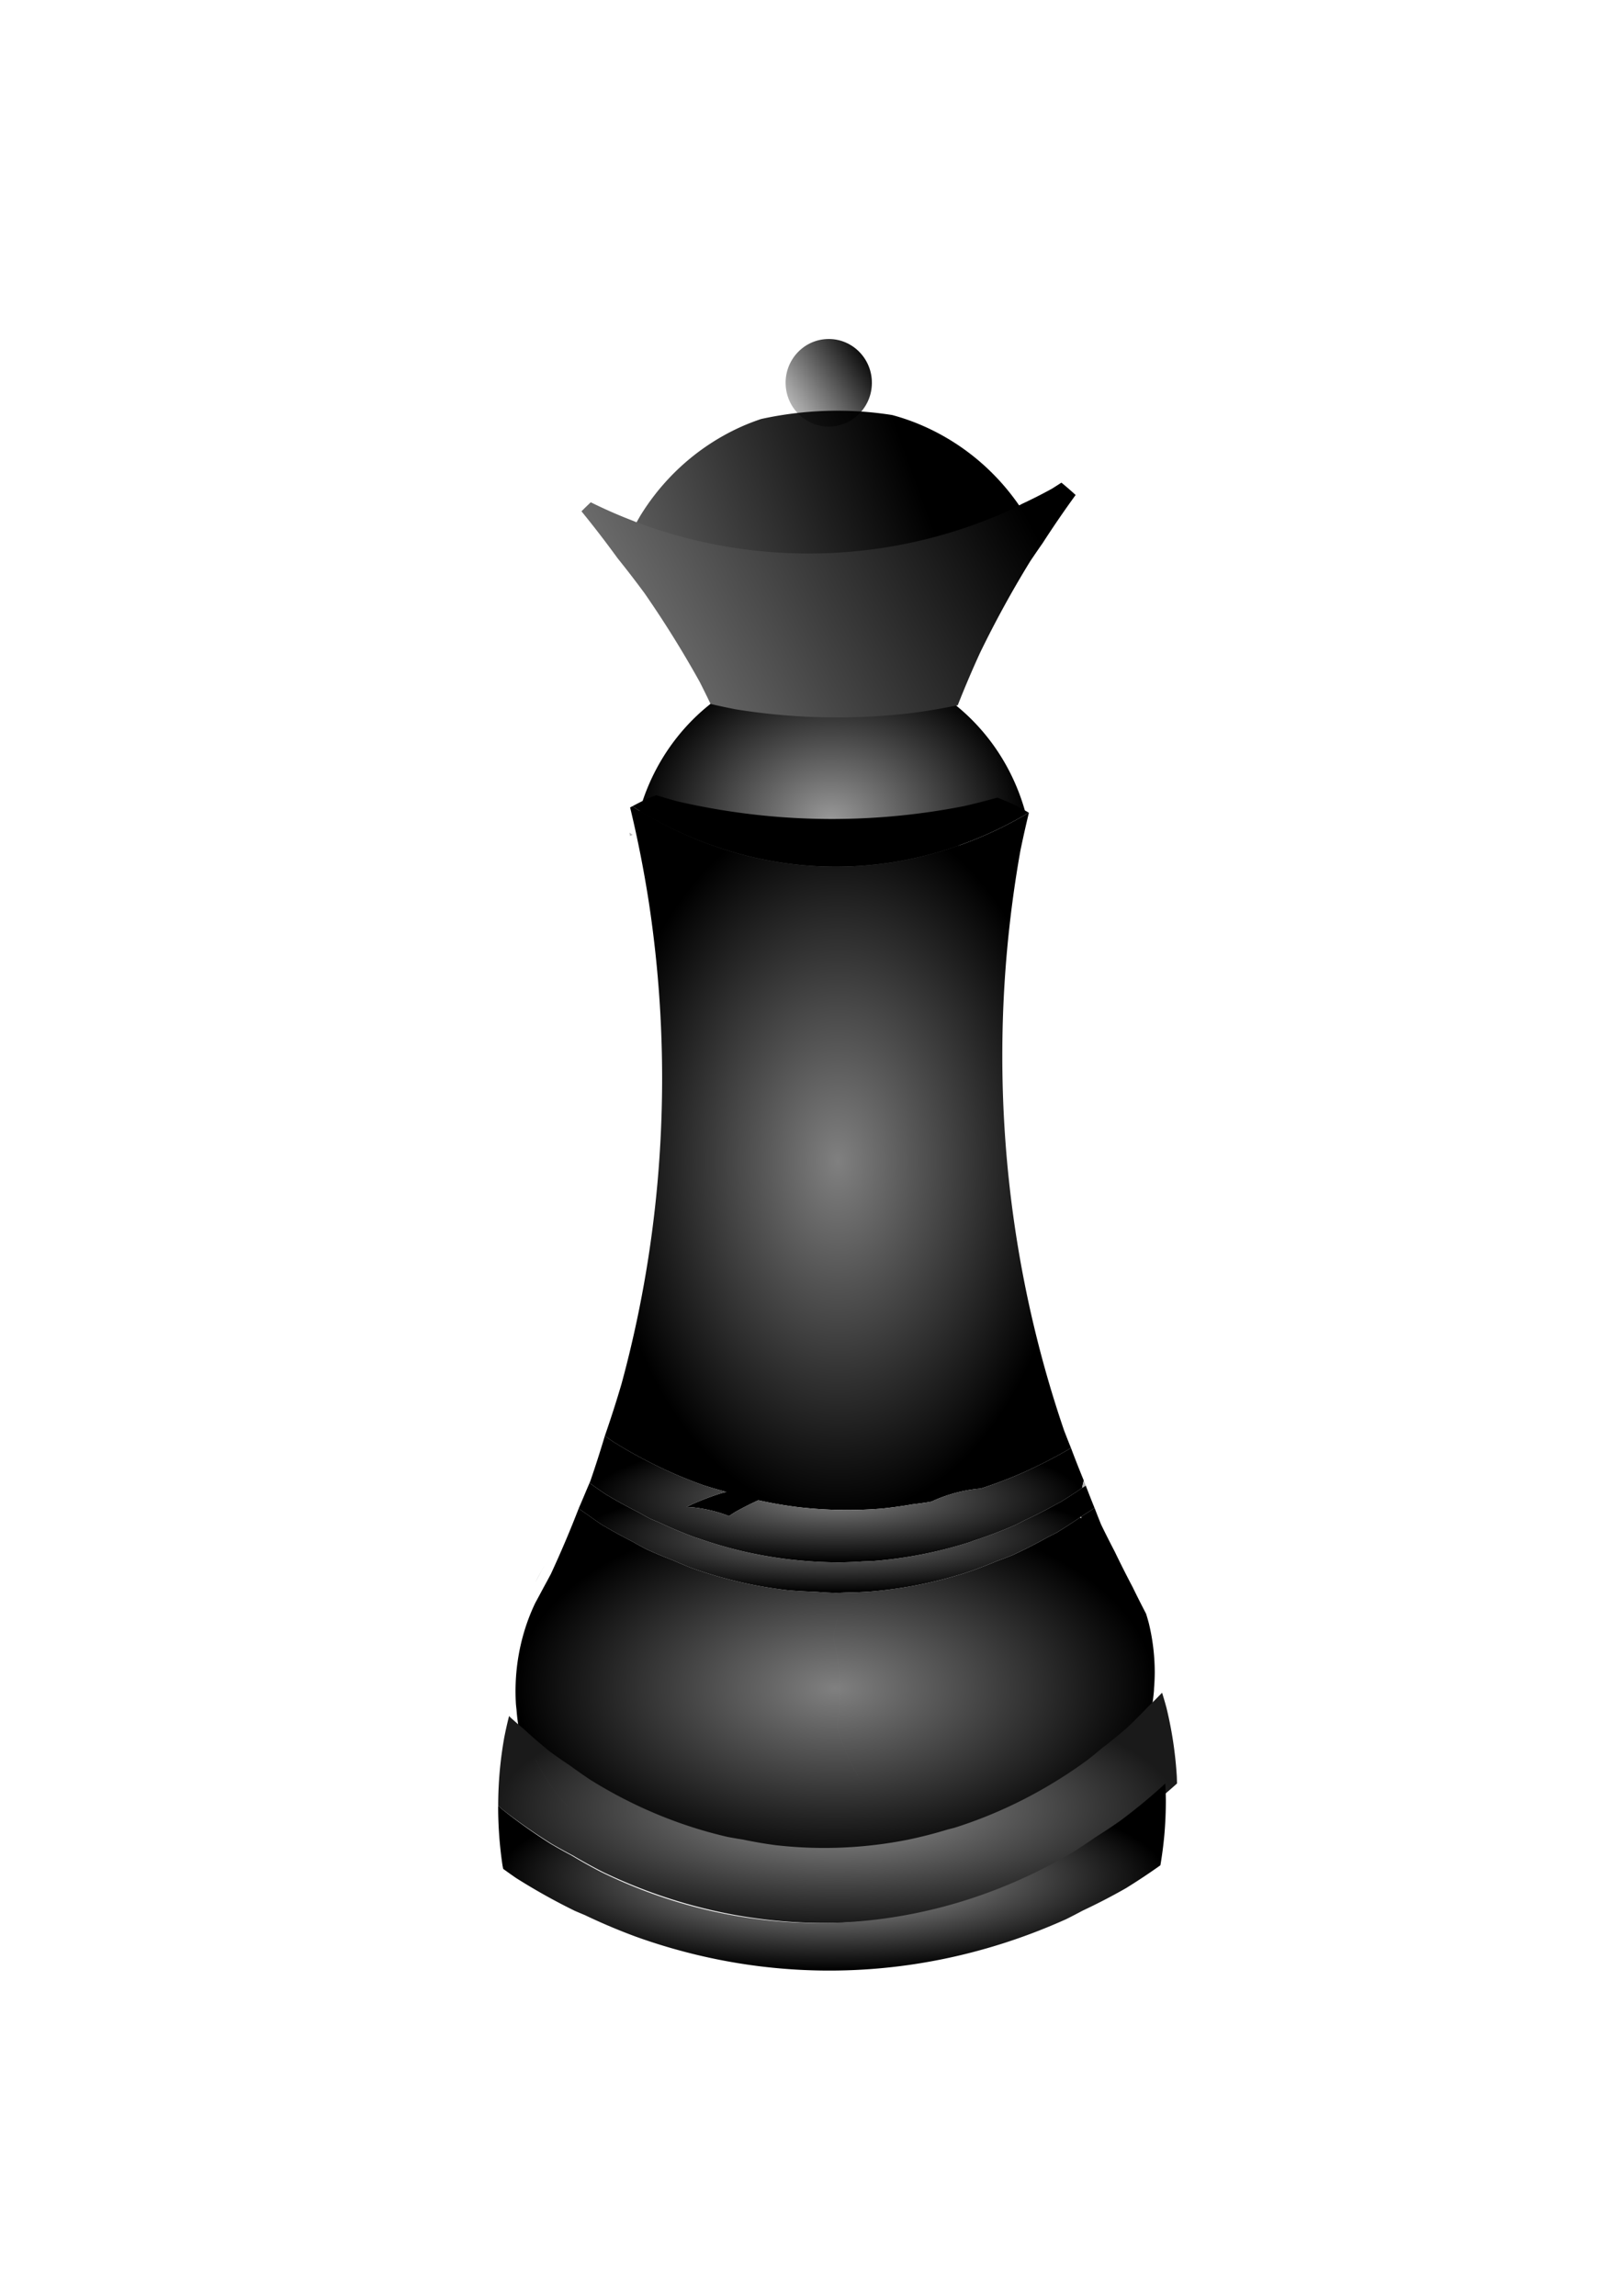 <?xml version="1.0" encoding="UTF-8" standalone="no"?>
<!-- Created with Inkscape (http://www.inkscape.org/) -->

<svg
   xmlns:dc="http://purl.org/dc/elements/1.1/"
   xmlns:cc="http://creativecommons.org/ns#"
   xmlns:rdf="http://www.w3.org/1999/02/22-rdf-syntax-ns#"
   xmlns:svg="http://www.w3.org/2000/svg"
   xmlns="http://www.w3.org/2000/svg"
   xmlns:xlink="http://www.w3.org/1999/xlink"
   xmlns:sodipodi="http://sodipodi.sourceforge.net/DTD/sodipodi-0.dtd"
   xmlns:inkscape="http://www.inkscape.org/namespaces/inkscape"
   width="210mm"
   height="297mm"
   viewBox="0 0 210 297"
   version="1.1"
   id="svg17556"
   inkscape:version="0.92.3 (2405546, 2018-03-11)"
   sodipodi:docname="bQ.svg">
  <defs
     id="defs17550">
    <linearGradient
       inkscape:collect="always"
       id="linearGradient19229">
      <stop
         style="stop-color:#999999;stop-opacity:1"
         offset="0"
         id="stop19225" />
      <stop
         style="stop-color:#000000;stop-opacity:1"
         offset="1"
         id="stop19227" />
    </linearGradient>
    <linearGradient
       id="linearGradient19221"
       inkscape:collect="always">
      <stop
         id="stop19217"
         offset="0"
         style="stop-color:#808080;stop-opacity:1" />
      <stop
         id="stop19219"
         offset="1"
         style="stop-color:#000000;stop-opacity:1" />
    </linearGradient>
    <linearGradient
       inkscape:collect="always"
       id="linearGradient19213">
      <stop
         style="stop-color:#808080;stop-opacity:1"
         offset="0"
         id="stop19209" />
      <stop
         style="stop-color:#000000;stop-opacity:1"
         offset="1"
         id="stop19211" />
    </linearGradient>
    <linearGradient
       inkscape:collect="always"
       id="linearGradient19205">
      <stop
         style="stop-color:#808080;stop-opacity:1"
         offset="0"
         id="stop19201" />
      <stop
         style="stop-color:#000000;stop-opacity:1"
         offset="1"
         id="stop19203" />
    </linearGradient>
    <linearGradient
       gradientTransform="matrix(0.446,-0.019,0.019,0.453,-95.94,-88.791)"
       inkscape:collect="always"
       xlink:href="#linearGradient6689"
       id="linearGradient5753"
       x1="496.052"
       y1="361.002"
       x2="349.513"
       y2="431.575"
       gradientUnits="userSpaceOnUse" />
    <linearGradient
       id="linearGradient6689"
       inkscape:collect="always">
      <stop
         id="stop6685"
         offset="0"
         style="stop-color:#000000;stop-opacity:1;" />
      <stop
         id="stop6687"
         offset="1"
         style="stop-color:#999999;stop-opacity:1" />
    </linearGradient>
    <linearGradient
       inkscape:collect="always"
       id="linearGradient15725">
      <stop
         style="stop-color:#b3b3b3;stop-opacity:1"
         offset="0"
         id="stop15721" />
      <stop
         style="stop-color:#000000;stop-opacity:1"
         offset="1"
         id="stop15723" />
    </linearGradient>
    <linearGradient
       inkscape:collect="always"
       id="linearGradient5299">
      <stop
         style="stop-color:#000000;stop-opacity:1;"
         offset="0"
         id="stop5295" />
      <stop
         style="stop-color:#000000;stop-opacity:0;"
         offset="1"
         id="stop5297" />
    </linearGradient>
    <linearGradient
       inkscape:collect="always"
       xlink:href="#linearGradient5299"
       id="linearGradient5767"
       x1="120.271"
       y1="82.383"
       x2="111.53"
       y2="87.74"
       gradientUnits="userSpaceOnUse"
       gradientTransform="matrix(1.688,0,0,1.713,-92.153,-90.111)" />
    <linearGradient
       inkscape:collect="always"
       xlink:href="#linearGradient6683"
       id="linearGradient5751"
       x1="121.582"
       y1="87.868"
       x2="92.475"
       y2="97.35"
       gradientUnits="userSpaceOnUse"
       gradientTransform="matrix(1.687,-0.073,0.071,1.712,-95.903,-87.886)" />
    <linearGradient
       id="linearGradient6683"
       inkscape:collect="always">
      <stop
         id="stop6679"
         offset="0"
         style="stop-color:#000000;stop-opacity:1;" />
      <stop
         id="stop6681"
         offset="1"
         style="stop-color:#808080;stop-opacity:1" />
    </linearGradient>
    <linearGradient
       inkscape:collect="always"
       id="linearGradient5219">
      <stop
         style="stop-color:#808080;stop-opacity:1"
         offset="0"
         id="stop5215" />
      <stop
         style="stop-color:#000000;stop-opacity:1"
         offset="1"
         id="stop5217" />
    </linearGradient>
    <radialGradient
       inkscape:collect="always"
       xlink:href="#linearGradient15725"
       id="radialGradient17072"
       cx="-178.405"
       cy="266.087"
       fx="-178.405"
       fy="266.087"
       r="43.196"
       gradientTransform="matrix(1,0,0,0.28,286.056,168.291)"
       gradientUnits="userSpaceOnUse" />
    <radialGradient
       inkscape:collect="always"
       xlink:href="#linearGradient17070"
       id="radialGradient17064"
       cx="-177.679"
       cy="257.138"
       fx="-177.679"
       fy="257.138"
       r="43.917"
       gradientTransform="matrix(1,0,0,0.339,286.056,146.668)"
       gradientUnits="userSpaceOnUse" />
    <linearGradient
       id="linearGradient17070"
       inkscape:collect="always">
      <stop
         id="stop17066"
         offset="0"
         style="stop-color:#999999;stop-opacity:1" />
      <stop
         id="stop17068"
         offset="1"
         style="stop-color:#1a1a1a;stop-opacity:1" />
    </linearGradient>
    <radialGradient
       inkscape:collect="always"
       xlink:href="#linearGradient19205"
       id="radialGradient19199"
       cx="108.056"
       cy="218.389"
       fx="108.056"
       fy="218.389"
       r="41.354"
       gradientTransform="matrix(1,0,0,0.564,0,95.25)"
       gradientUnits="userSpaceOnUse" />
    <radialGradient
       inkscape:collect="always"
       xlink:href="#linearGradient19213"
       id="radialGradient19207"
       cx="108.414"
       cy="150.213"
       fx="108.414"
       fy="150.213"
       r="30.153"
       gradientTransform="matrix(1,0,0,1.523,0,-78.555)"
       gradientUnits="userSpaceOnUse" />
    <radialGradient
       inkscape:collect="always"
       xlink:href="#linearGradient19221"
       id="radialGradient19215"
       cx="108.255"
       cy="193.933"
       fx="108.255"
       fy="193.933"
       r="31.975"
       gradientTransform="matrix(1,0,0,0.256,0,144.307)"
       gradientUnits="userSpaceOnUse" />
    <radialGradient
       inkscape:collect="always"
       xlink:href="#linearGradient19229"
       id="radialGradient19223"
       cx="107.482"
       cy="106.117"
       fx="107.482"
       fy="106.117"
       r="25.236"
       gradientTransform="matrix(1,0,0,0.815,0,19.62)"
       gradientUnits="userSpaceOnUse" />
    <radialGradient
       inkscape:collect="always"
       xlink:href="#linearGradient5219"
       id="radialGradient19231"
       cx="108.249"
       cy="198.954"
       fx="108.249"
       fy="198.954"
       r="33.375"
       gradientTransform="matrix(1,0,0,0.213,0,156.54)"
       gradientUnits="userSpaceOnUse" />
  </defs>
  <sodipodi:namedview
     id="base"
     pagecolor="#ffffff"
     bordercolor="#666666"
     borderopacity="1.0"
     inkscape:pageopacity="0.0"
     inkscape:pageshadow="2"
     inkscape:zoom="1.4"
     inkscape:cx="696.04442"
     inkscape:cy="734.49948"
     inkscape:document-units="mm"
     inkscape:current-layer="layer1"
     showgrid="false"
     inkscape:window-width="1920"
     inkscape:window-height="1017"
     inkscape:window-x="0"
     inkscape:window-y="0"
     inkscape:window-maximized="1" />
  <g
     inkscape:label="Layer 1"
     inkscape:groupmode="layer"
     id="layer1">
    <path
       style="display:inline;opacity:1;fill:url(#radialGradient19223);fill-opacity:1;stroke:#fa0000;stroke-width:0;stroke-linecap:round;stroke-linejoin:miter;stroke-miterlimit:4;stroke-dasharray:none;stroke-opacity:1;paint-order:markers fill stroke"
       d="m 107.687,85.547 a 25.967,26.861 0 0 0 -1.837,0.068 25.967,26.861 0 0 0 -2.576,0.323 25.967,26.861 0 0 0 -0.449,0.104 25.967,26.861 0 0 0 -2.084,0.484 25.967,26.861 0 0 0 -2.463,0.847 25.967,26.861 0 0 0 -0.841,0.389 25.967,26.861 0 0 0 -1.529,0.708 25.967,26.861 0 0 0 -2.251,1.336 25.967,26.861 0 0 0 -2.111,1.562 25.967,26.861 0 0 0 -1.95,1.772 25.967,26.861 0 0 0 -1.77,1.965 25.967,26.861 0 0 0 -1.571,2.137 25.967,26.861 0 0 0 -1.357,2.289 25.967,26.861 0 0 0 -1.129,2.418 25.967,26.861 0 0 0 -0.89,2.522 25.967,26.861 0 0 0 -0.407,1.65 25.967,26.861 0 0 0 -0.227,0.918 25.967,26.861 0 0 1 0.511,0.255 25.967,26.861 0 0 1 0.705,0.352 25.967,26.861 0 0 1 2.212,1.403 25.967,26.861 0 0 1 2.066,1.625 25.967,26.861 0 0 1 1.899,1.83 25.967,26.861 0 0 1 0.547,0.644 25.967,26.861 0 0 1 0.425,0.501 25.967,26.861 0 0 1 0.741,0.872 25.967,26.861 0 0 1 1.51,2.184 25.967,26.861 0 0 1 1.291,2.329 25.967,26.861 0 0 1 1.061,2.451 25.967,26.861 0 0 1 0.728,2.266 25.967,26.861 0 0 0 1.633,0.816 25.967,26.861 0 0 0 2.438,0.92 25.967,26.861 0 0 0 2.515,0.664 25.967,26.861 0 0 0 2.567,0.401 25.967,26.861 0 0 0 2.592,0.135 25.967,26.861 0 0 0 1.837,-0.068 25.967,26.861 0 0 0 2.577,-0.323 25.967,26.861 0 0 0 1.563,-0.363 25.967,26.861 0 0 1 0.639,-2.589 25.967,26.861 0 0 1 0.89,-2.522 25.967,26.861 0 0 1 1.129,-2.418 25.967,26.861 0 0 1 1.357,-2.289 25.967,26.861 0 0 1 1.571,-2.137 25.967,26.861 0 0 1 1.77,-1.965 25.967,26.861 0 0 1 1.258,-1.143 25.967,26.861 0 0 1 0.692,-0.629 25.967,26.861 0 0 1 2.111,-1.562 25.967,26.861 0 0 1 1.156,-0.686 25.967,26.861 0 0 1 1.095,-0.65 25.967,26.861 0 0 1 2.369,-1.097 25.967,26.861 0 0 1 2.463,-0.847 25.967,26.861 0 0 1 0.555,-0.129 25.967,26.861 0 0 0 -0.011,-0.049 25.967,26.861 0 0 0 -0.818,-2.547 25.967,26.861 0 0 0 -1.061,-2.451 25.967,26.861 0 0 0 -1.291,-2.329 25.967,26.861 0 0 0 -1.51,-2.184 25.967,26.861 0 0 0 -1.714,-2.017 25.967,26.861 0 0 0 -1.899,-1.831 25.967,26.861 0 0 0 -2.066,-1.625 25.967,26.861 0 0 0 -2.212,-1.403 25.967,26.861 0 0 0 -2.147,-1.073 25.967,26.861 0 0 0 -0.19,-0.094 25.967,26.861 0 0 0 -2.35,-0.888 25.967,26.861 0 0 0 -0.088,-0.033 25.967,26.861 0 0 0 -2.515,-0.664 25.967,26.861 0 0 0 -2.567,-0.401 25.967,26.861 0 0 0 -2.592,-0.135 z"
       id="path3213"
       inkscape:connector-curvature="0" />
    <path
       inkscape:connector-curvature="0"
       style="opacity:1;vector-effect:none;fill:url(#radialGradient19199);fill-opacity:1;stroke:#000000;stroke-width:0;stroke-linecap:round;stroke-linejoin:miter;stroke-miterlimit:4;stroke-dasharray:none;stroke-dashoffset:0;stroke-opacity:1;paint-order:markers fill stroke"
       d="m 141.624,195.071 a 62.982,71.647 0 0 1 -1.746,1.139 9.692,11.025 0 0 0 0.022,0.201 20.994,23.882 0 0 0 -0.16,-0.111 62.982,71.647 0 0 1 -3.024,1.973 62.982,71.647 0 0 1 -1.161,0.591 62.982,71.647 0 0 1 -4.585,2.334 62.982,71.647 0 0 1 -1.925,0.728 62.982,71.647 0 0 1 -4.049,1.53 62.982,71.647 0 0 1 -6.143,1.569 62.982,71.647 0 0 1 -6.25,0.863 62.982,71.647 0 0 1 -3.068,0.124 20.994,23.882 0 0 0 -0.454,1.069 20.994,23.882 0 0 0 -0.719,2.242 20.994,23.882 0 0 1 0.719,-2.242 20.994,23.882 0 0 1 0.454,-1.069 62.982,71.647 0 0 1 -1.387,0.056 62.982,71.647 0 0 1 -2.767,-0.158 62.982,71.647 0 0 1 -3.52,-0.2 62.982,71.647 0 0 1 -6.225,-1.07 62.982,71.647 0 0 1 -6.1,-1.772 62.982,71.647 0 0 1 -2.45,-1.017 62.982,71.647 0 0 1 -3.464,-1.439 62.982,71.647 0 0 1 -1.929,-1.06 62.982,71.647 0 0 1 -3.447,-1.894 62.982,71.647 0 0 1 -0.293,-0.161 62.982,71.647 0 0 1 -1.821,-1.27 62.982,71.647 0 0 1 -1.257,-0.877 117.534,133.704 0 0 1 -3.59,8.454 117.534,133.704 0 0 1 -0.889,1.65 117.534,133.704 0 0 1 -0.312,0.58 117.534,133.704 0 0 1 -0.827,1.535 20.994,23.882 0 0 0 -0.896,2.109 20.994,23.882 0 0 0 -0.719,2.242 20.994,23.882 0 0 0 -0.519,2.313 20.994,23.882 0 0 0 -0.314,2.36 20.994,23.882 0 0 0 -0.105,2.384 20.994,23.882 0 0 0 0.052,1.689 20.994,23.882 0 0 0 0.076,0.716 20.994,23.882 0 0 0 0.177,1.654 20.994,23.882 0 0 0 0.46,2.329 20.994,23.882 0 0 0 0.349,1.194 62.982,71.647 0 0 0 3.274,2.831 62.982,71.647 0 0 0 2.69,1.877 62.982,71.647 0 0 0 2.677,1.867 62.982,71.647 0 0 0 5.669,3.115 62.982,71.647 0 0 0 5.914,2.456 62.982,71.647 0 0 0 6.1,1.772 62.982,71.647 0 0 0 1.984,0.341 62.982,71.647 0 0 0 4.241,0.729 62.982,71.647 0 0 0 6.288,0.358 62.982,71.647 0 0 0 4.455,-0.179 62.982,71.647 0 0 0 6.25,-0.863 62.982,71.647 0 0 0 5.27,-1.346 62.982,71.647 0 0 0 0.873,-0.223 62.982,71.647 0 0 0 5.974,-2.258 62.982,71.647 0 0 0 5.746,-2.925 62.982,71.647 0 0 0 5.461,-3.564 62.982,71.647 0 0 0 1.978,-1.61 v 0 a 62.982,71.647 0 0 0 3.142,-2.556 62.982,71.647 0 0 0 2.636,-2.634 20.994,23.882 0 0 0 0.035,-0.108 20.994,23.882 0 0 0 0.519,-2.313 20.994,23.882 0 0 0 0.313,-2.361 20.994,23.882 0 0 0 0.016,-0.371 20.994,23.882 0 0 0 0.089,-2.014 20.994,23.882 0 0 0 -0.053,-1.689 20.994,23.882 0 0 0 -0.253,-2.37 20.994,23.882 0 0 0 -0.459,-2.33 20.994,23.882 0 0 0 -0.362,-1.239 117.534,133.704 0 0 1 -1.73,-3.43 117.534,133.704 0 0 1 -2.32,-4.6 117.534,133.704 0 0 1 -1.759,-3.487 117.534,133.704 0 0 1 -0.852,-2.166 z m -33.263,14.254 a 20.994,23.882 0 0 0 -0.519,2.313 20.994,23.882 0 0 0 -0.043,0.322 20.994,23.882 0 0 1 0.126,0.431 20.994,23.882 0 0 1 0.46,2.329 20.994,23.882 0 0 1 0.253,2.37 20.994,23.882 0 0 1 0.052,1.689 20.994,23.882 0 0 1 -0.105,2.384 20.994,23.882 0 0 1 -0.271,2.038 20.994,23.882 0 0 0 0.536,1.836 20.994,23.882 0 0 0 0.857,2.179 20.994,23.882 0 0 0 1.044,2.07 20.994,23.882 0 0 0 1.22,1.942 20.994,23.882 0 0 0 1.385,1.794 20.994,23.882 0 0 1 -1.385,-1.794 20.994,23.882 0 0 1 -1.221,-1.942 20.994,23.882 0 0 1 -1.044,-2.07 20.994,23.882 0 0 1 -0.857,-2.179 20.994,23.882 0 0 1 -0.536,-1.836 20.994,23.882 0 0 0 0.271,-2.038 20.994,23.882 0 0 0 0.105,-2.384 20.994,23.882 0 0 0 -0.052,-1.689 20.994,23.882 0 0 0 -0.253,-2.37 20.994,23.882 0 0 0 -0.46,-2.329 20.994,23.882 0 0 0 -0.126,-0.431 20.994,23.882 0 0 1 0.043,-0.322 20.994,23.882 0 0 1 0.519,-2.313 z"
       id="path20311-8" />
    <path
       inkscape:connector-curvature="0"
       style="opacity:1;vector-effect:none;fill:url(#radialGradient19231);fill-opacity:1;stroke:#000000;stroke-width:0;stroke-linecap:round;stroke-linejoin:miter;stroke-miterlimit:4;stroke-dasharray:none;stroke-dashoffset:0;stroke-opacity:1;paint-order:markers fill stroke"
       d="m 76.28,191.839 a 117.534,133.704 0 0 1 -0.443,1.041 117.534,133.704 0 0 1 -0.964,2.271 62.982,71.647 0 0 0 1.257,0.877 62.982,71.647 0 0 0 1.821,1.27 62.982,71.647 0 0 0 0.293,0.161 62.982,71.647 0 0 0 3.447,1.894 62.982,71.647 0 0 0 1.929,1.06 62.982,71.647 0 0 0 3.464,1.439 62.982,71.647 0 0 0 2.45,1.017 62.982,71.647 0 0 0 6.1,1.772 62.982,71.647 0 0 0 6.225,1.07 62.982,71.647 0 0 0 3.52,0.2 62.982,71.647 0 0 0 2.767,0.158 62.982,71.647 0 0 0 1.387,-0.056 62.982,71.647 0 0 0 3.068,-0.124 62.982,71.647 0 0 0 6.25,-0.863 62.982,71.647 0 0 0 6.143,-1.569 62.982,71.647 0 0 0 4.049,-1.53 62.982,71.647 0 0 0 1.925,-0.728 62.982,71.647 0 0 0 4.585,-2.334 62.982,71.647 0 0 0 1.161,-0.591 62.982,71.647 0 0 0 3.024,-1.973 62.982,71.647 0 0 0 0.138,-0.09 62.982,71.647 0 0 0 1.746,-1.139 117.534,133.704 0 0 1 -1.138,-2.893 62.982,71.647 0 0 1 -0.473,0.308 62.982,71.647 0 0 1 -2.811,1.834 62.982,71.647 0 0 1 -0.378,0.192 62.982,71.647 0 0 1 -4.294,2.186 62.982,71.647 0 0 1 -1.075,0.547 62.982,71.647 0 0 1 -5.456,2.063 62.982,71.647 0 0 1 -0.519,0.196 62.982,71.647 0 0 1 -6.143,1.568 62.982,71.647 0 0 1 -6.25,0.863 62.982,71.647 0 0 1 -1.394,0.056 62.982,71.647 0 0 1 -3.062,0.123 62.982,71.647 0 0 1 -6.236,-0.355 62.982,71.647 0 0 1 -0.052,-0.003 62.982,71.647 0 0 1 -6.225,-1.07 62.982,71.647 0 0 1 -5.84,-1.696 62.982,71.647 0 0 1 -0.26,-0.075 62.982,71.647 0 0 1 -4.812,-1.998 62.982,71.647 0 0 1 -1.102,-0.458 62.982,71.647 0 0 1 -1.504,-0.827 62.982,71.647 0 0 1 -4.164,-2.289 62.982,71.647 0 0 1 -2.158,-1.505 z"
       id="path20369-3" />
    <path
       inkscape:connector-curvature="0"
       style="opacity:1;vector-effect:none;fill:url(#radialGradient19207);fill-opacity:1;stroke:#000000;stroke-width:0;stroke-linecap:round;stroke-linejoin:miter;stroke-miterlimit:4;stroke-dasharray:none;stroke-dashoffset:0;stroke-opacity:1;paint-order:markers fill stroke"
       d="m 81.844,104.292 a 62.982,71.647 0 0 0 -0.314,0.16 117.534,133.704 0 0 1 2.432,12.327 117.534,133.704 0 0 1 1.416,13.267 117.534,133.704 0 0 1 0.294,9.458 117.534,133.704 0 0 1 -0.587,13.349 117.534,133.704 0 0 1 -1.756,13.215 117.534,133.704 0 0 1 -2.907,12.949 117.534,133.704 0 0 1 -2.161,6.735 62.982,71.647 0 0 0 1.17,0.816 62.982,71.647 0 0 0 5.669,3.115 62.982,71.647 0 0 0 5.914,2.456 62.982,71.647 0 0 0 2.97,0.863 39.389,44.809 0 0 0 -0.677,0.173 39.389,44.809 0 0 0 -3.736,1.412 39.389,44.809 0 0 0 -0.736,0.375 20.994,23.882 0 0 1 0.957,0.055 20.994,23.882 0 0 1 2.075,0.357 20.994,23.882 0 0 1 2.034,0.591 20.994,23.882 0 0 1 0.412,0.171 39.389,44.809 0 0 1 0.792,-0.517 39.389,44.809 0 0 1 3.015,-1.535 62.982,71.647 0 0 0 5.22,0.898 62.982,71.647 0 0 0 6.288,0.358 62.982,71.647 0 0 0 4.455,-0.18 62.982,71.647 0 0 0 3.973,-0.549 62.982,71.647 0 0 0 2.276,-0.314 62.982,71.647 0 0 0 0.279,-0.071 20.994,23.882 0 0 1 0.199,-0.101 20.994,23.882 0 0 1 1.992,-0.753 20.994,23.882 0 0 1 2.047,-0.522 20.994,23.882 0 0 1 0.011,-0.002 20.994,23.882 0 0 1 2.048,-0.283 62.982,71.647 0 0 0 5.542,-2.094 62.982,71.647 0 0 0 5.746,-2.926 62.982,71.647 0 0 0 0.371,-0.242 117.534,133.704 0 0 1 -0.89,-2.263 117.534,133.704 0 0 1 -3.705,-12.683 117.534,133.704 0 0 1 -2.573,-13.041 117.534,133.704 0 0 1 -1.416,-13.267 117.534,133.704 0 0 1 -0.294,-9.458 117.534,133.704 0 0 1 0.587,-13.348 117.534,133.704 0 0 1 1.756,-13.215 117.534,133.704 0 0 1 1.097,-4.888 62.982,71.647 0 0 0 -0.041,-0.022 53.87,61.282 0 0 1 -0.515,0.336 53.87,61.282 0 0 1 -4.915,2.502 53.87,61.282 0 0 1 -5.11,1.932 53.87,61.282 0 0 1 -5.254,1.341 53.87,61.282 0 0 1 -5.345,0.738 53.87,61.282 0 0 1 -3.811,0.153 53.87,61.282 0 0 1 -5.378,-0.306 53.87,61.282 0 0 1 -5.324,-0.915 53.87,61.282 0 0 1 -5.217,-1.516 53.87,61.282 0 0 1 -5.059,-2.1 53.87,61.282 0 0 1 -4.848,-2.664 53.87,61.282 0 0 1 -0.467,-0.326 z"
       id="path20181-1" />
    <path
       inkscape:connector-curvature="0"
       style="opacity:1;vector-effect:none;fill:url(#radialGradient19215);fill-opacity:1;stroke:#000000;stroke-width:0;stroke-linecap:round;stroke-linejoin:miter;stroke-miterlimit:4;stroke-dasharray:none;stroke-dashoffset:0;stroke-opacity:1;paint-order:markers fill stroke"
       d="m 78.261,185.751 a 117.534,133.704 0 0 1 -1.867,5.82 117.534,133.704 0 0 1 -0.114,0.268 62.982,71.647 0 0 0 2.158,1.505 62.982,71.647 0 0 0 4.164,2.289 62.982,71.647 0 0 0 1.504,0.827 62.982,71.647 0 0 0 1.102,0.458 62.982,71.647 0 0 0 4.812,1.998 62.982,71.647 0 0 0 0.26,0.075 62.982,71.647 0 0 0 5.84,1.696 62.982,71.647 0 0 0 6.225,1.07 62.982,71.647 0 0 0 0.052,0.003 62.982,71.647 0 0 0 6.236,0.355 62.982,71.647 0 0 0 3.062,-0.123 62.982,71.647 0 0 0 1.394,-0.056 62.982,71.647 0 0 0 6.25,-0.863 62.982,71.647 0 0 0 6.143,-1.568 62.982,71.647 0 0 0 0.519,-0.196 62.982,71.647 0 0 0 5.456,-2.063 62.982,71.647 0 0 0 1.075,-0.547 62.982,71.647 0 0 0 4.294,-2.186 62.982,71.647 0 0 0 0.378,-0.192 62.982,71.647 0 0 0 2.811,-1.834 9.692,11.025 0 0 1 0.208,-0.927 9.692,11.025 0 0 1 0.009,-0.03 117.534,133.704 0 0 1 -1.663,-4.229 62.982,71.647 0 0 1 -0.371,0.242 62.982,71.647 0 0 1 -5.746,2.926 62.982,71.647 0 0 1 -5.542,2.094 20.994,23.882 0 0 0 -2.048,0.283 20.994,23.882 0 0 0 -0.011,0.002 20.994,23.882 0 0 0 -2.047,0.522 20.994,23.882 0 0 0 -1.992,0.753 20.994,23.882 0 0 0 -0.199,0.101 62.982,71.647 0 0 1 -0.279,0.071 62.982,71.647 0 0 1 -2.276,0.314 62.982,71.647 0 0 1 -3.973,0.549 62.982,71.647 0 0 1 -4.455,0.18 62.982,71.647 0 0 1 -6.288,-0.358 62.982,71.647 0 0 1 -5.22,-0.898 39.389,44.809 0 0 0 -3.015,1.535 39.389,44.809 0 0 0 -0.792,0.517 20.994,23.882 0 0 0 -0.412,-0.171 20.994,23.882 0 0 0 -2.034,-0.591 20.994,23.882 0 0 0 -2.075,-0.357 20.994,23.882 0 0 0 -0.957,-0.055 39.389,44.809 0 0 1 0.736,-0.375 39.389,44.809 0 0 1 3.736,-1.412 39.389,44.809 0 0 1 0.677,-0.173 62.982,71.647 0 0 1 -2.97,-0.863 62.982,71.647 0 0 1 -5.914,-2.456 62.982,71.647 0 0 1 -5.669,-3.115 62.982,71.647 0 0 1 -1.17,-0.816 z"
       id="path20243-8" />
    <path
       style="opacity:1;vector-effect:none;fill:#b3b3b3;fill-opacity:1;stroke:#000000;stroke-width:0;stroke-linecap:round;stroke-linejoin:miter;stroke-miterlimit:4;stroke-dasharray:none;stroke-dashoffset:0;stroke-opacity:1;paint-order:markers fill stroke"
       d="m 81.529,108.156 a 62.982,71.647 0 0 1 0.314,-0.16 53.87,61.282 0 0 1 -0.401,-0.28 117.534,133.704 0 0 1 0.086,0.44 z"
       id="path20397-9"
       inkscape:connector-curvature="0" />
    <path
       style="opacity:1;vector-effect:none;fill:#b3b3b3;fill-opacity:1;stroke:#000000;stroke-width:0;stroke-linecap:round;stroke-linejoin:miter;stroke-miterlimit:4;stroke-dasharray:none;stroke-dashoffset:0;stroke-opacity:1;paint-order:markers fill stroke"
       d="m 70.082,203.189 a 117.534,133.704 0 0 0 0.312,-0.58 20.994,23.882 0 0 0 -0.025,0.038 20.994,23.882 0 0 0 -0.294,0.545 9.692,11.025 0 0 0 0.006,-0.003 z"
       id="path20381-6"
       inkscape:connector-curvature="0" />
    <path
       style="opacity:1;vector-effect:none;fill:#b3b3b3;fill-opacity:1;stroke:#000000;stroke-width:0;stroke-linecap:round;stroke-linejoin:miter;stroke-miterlimit:4;stroke-dasharray:none;stroke-dashoffset:0;stroke-opacity:1;paint-order:markers fill stroke"
       d="m 70.082,203.189 a 9.692,11.025 0 0 1 -0.006,0.003 20.994,23.882 0 0 0 -0.803,1.49 20.994,23.882 0 0 0 -0.017,0.041 117.534,133.704 0 0 0 0.827,-1.535 z"
       id="path20379-4"
       inkscape:connector-curvature="0" />
    <path
       style="opacity:1;vector-effect:none;fill:#b3b3b3;fill-opacity:1;stroke:#000000;stroke-width:0;stroke-linecap:round;stroke-linejoin:miter;stroke-miterlimit:4;stroke-dasharray:none;stroke-dashoffset:0;stroke-opacity:1;paint-order:markers fill stroke"
       d="m 139.878,196.211 a 62.982,71.647 0 0 1 -0.138,0.09 20.994,23.882 0 0 1 0.16,0.111 9.692,11.025 0 0 1 -0.022,-0.201 z"
       id="path20325-3"
       inkscape:connector-curvature="0" />
    <path
       inkscape:connector-curvature="0"
       style="opacity:1;vector-effect:none;fill:url(#radialGradient17064);fill-opacity:1;stroke:#000000;stroke-width:0;stroke-linecap:round;stroke-linejoin:miter;stroke-miterlimit:4;stroke-dasharray:none;stroke-dashoffset:0;stroke-opacity:1;paint-order:markers fill stroke"
       d="m 150.359,218.983 a 62.982,71.647 0 0 1 -1.921,1.92 62.982,71.647 0 0 1 -2.636,2.634 62.982,71.647 0 0 1 -3.142,2.556 62.982,71.647 0 0 1 -1.979,1.61 62.982,71.647 0 0 1 -5.461,3.564 62.982,71.647 0 0 1 -5.746,2.925 62.982,71.647 0 0 1 -5.974,2.258 62.982,71.647 0 0 1 -0.873,0.223 62.982,71.647 0 0 1 -5.27,1.346 62.982,71.647 0 0 1 -6.25,0.863 62.982,71.647 0 0 1 -4.455,0.179 62.982,71.647 0 0 1 -6.288,-0.358 62.982,71.647 0 0 1 -4.241,-0.729 20.994,23.882 0 0 1 -0.821,0.418 20.994,23.882 0 0 0 0.821,-0.418 62.982,71.647 0 0 1 -1.983,-0.341 62.982,71.647 0 0 1 -6.1,-1.772 62.982,71.647 0 0 1 -5.914,-2.456 62.982,71.647 0 0 1 -5.669,-3.115 62.982,71.647 0 0 1 -2.676,-1.867 39.389,44.809 0 0 1 0,-5.3e-4 62.982,71.647 0 0 1 -2.69,-1.877 62.982,71.647 0 0 1 -3.274,-2.831 20.994,23.882 0 0 0 0.313,1.071 20.994,23.882 0 0 0 0.857,2.179 20.994,23.882 0 0 0 1.044,2.071 20.994,23.882 0 0 0 1.221,1.942 20.994,23.882 0 0 0 1.385,1.794 20.994,23.882 0 0 0 0.972,1.03 39.389,44.809 0 0 0 0,0.001 20.994,23.882 0 0 1 -0.973,-1.031 20.994,23.882 0 0 1 -1.385,-1.794 20.994,23.882 0 0 1 -1.221,-1.942 20.994,23.882 0 0 1 -1.044,-2.071 20.994,23.882 0 0 1 -0.857,-2.179 20.994,23.882 0 0 1 -0.313,-1.071 62.982,71.647 0 0 1 -1.738,-1.503 62.982,71.647 0 0 1 -0.207,-0.22 39.389,44.809 0 0 0 -0.631,2.81 39.389,44.809 0 0 0 -0.588,4.428 39.389,44.809 0 0 0 -0.192,4.375 73.625,83.754 0 0 0 0.622,0.537 73.625,83.754 0 0 0 6.274,4.376 73.625,83.754 0 0 0 2.748,1.51 73.625,83.754 0 0 0 3.879,2.131 73.625,83.754 0 0 0 6.913,2.871 73.625,83.754 0 0 0 7.131,2.071 73.625,83.754 0 0 0 7.276,1.251 73.625,83.754 0 0 0 7.35,0.418 73.625,83.754 0 0 0 5.208,-0.21 73.625,83.754 0 0 0 7.306,-1.009 73.625,83.754 0 0 0 7.181,-1.833 73.625,83.754 0 0 0 6.984,-2.64 73.625,83.754 0 0 0 6.718,-3.419 73.625,83.754 0 0 0 3.009,-1.964 73.625,83.754 0 0 0 3.374,-2.202 73.625,83.754 0 0 0 5.86,-4.768 39.389,44.809 0 0 0 -0.031,-0.99 39.389,44.809 0 0 0 -0.474,-4.446 39.389,44.809 0 0 0 -0.862,-4.371 39.389,44.809 0 0 0 -0.565,-1.936 z"
       id="path20315-3" />
    <path
       inkscape:connector-curvature="0"
       style="opacity:1;vector-effect:none;fill:url(#radialGradient17072);fill-opacity:1;stroke:#000000;stroke-width:0;stroke-linecap:round;stroke-linejoin:miter;stroke-miterlimit:4;stroke-dasharray:none;stroke-dashoffset:0;stroke-opacity:1;paint-order:markers fill stroke"
       d="m 150.78,230.726 a 72.358,83.754 0 0 1 -5.759,4.768 72.358,83.754 0 0 1 -3.316,2.202 72.358,83.754 0 0 1 -2.957,1.964 72.358,83.754 0 0 1 -6.602,3.419 72.358,83.754 0 0 1 -6.863,2.64 72.358,83.754 0 0 1 -7.057,1.833 72.358,83.754 0 0 1 -7.18,1.009 72.358,83.754 0 0 1 -5.119,0.21 72.358,83.754 0 0 1 -7.224,-0.418 72.358,83.754 0 0 1 -7.151,-1.251 72.358,83.754 0 0 1 -7.008,-2.071 72.358,83.754 0 0 1 -6.794,-2.871 72.358,83.754 0 0 1 -3.812,-2.131 72.358,83.754 0 0 1 -2.7,-1.51 72.358,83.754 0 0 1 -6.166,-4.376 72.358,83.754 0 0 1 -0.611,-0.537 38.711,44.809 0 0 0 -0.005,0.098 38.711,44.809 0 0 0 0.097,3.169 38.711,44.809 0 0 0 0.466,4.446 38.711,44.809 0 0 0 0.087,0.448 84.575,97.896 0 0 0 1.654,1.174 84.575,97.896 0 0 0 7.612,4.256 84.575,97.896 0 0 0 1.283,0.542 84.575,97.896 0 0 0 6.659,2.814 84.575,97.896 0 0 0 8.191,2.421 84.575,97.896 0 0 0 8.359,1.463 84.575,97.896 0 0 0 8.444,0.489 84.575,97.896 0 0 0 5.982,-0.245 84.575,97.896 0 0 0 8.393,-1.179 84.575,97.896 0 0 0 8.249,-2.143 84.575,97.896 0 0 0 8.022,-3.085 84.575,97.896 0 0 0 2.125,-1.101 84.575,97.896 0 0 0 5.592,-2.897 84.575,97.896 0 0 0 4.472,-2.97 38.711,44.809 0 0 0 0.513,-3.928 38.711,44.809 0 0 0 0.193,-4.473 38.711,44.809 0 0 0 -0.067,-2.179 z"
       id="path20283-3" />
    <path
       style="opacity:1;vector-effect:none;fill:#b3b3b3;fill-opacity:1;stroke:#000000;stroke-width:0;stroke-linecap:round;stroke-linejoin:miter;stroke-miterlimit:4;stroke-dasharray:none;stroke-dashoffset:0;stroke-opacity:1;paint-order:markers fill stroke"
       d="m 133.129,108.843 a 117.534,133.704 0 0 1 0.013,-0.058 53.87,61.282 0 0 1 -0.054,0.035 62.982,71.647 0 0 1 0.041,0.022 z"
       id="path20185-8"
       inkscape:connector-curvature="0" />
    <path
       style="opacity:1;vector-effect:none;fill:#b3b3b3;fill-opacity:1;stroke:#000000;stroke-width:0;stroke-linecap:round;stroke-linejoin:miter;stroke-miterlimit:4;stroke-dasharray:none;stroke-dashoffset:0;stroke-opacity:1;paint-order:markers fill stroke"
       d="m 140.486,192.178 a 117.534,133.704 0 0 1 -0.255,-0.649 9.692,11.025 0 0 0 -0.009,0.03 9.692,11.025 0 0 0 -0.208,0.927 62.982,71.647 0 0 0 0.473,-0.308 z"
       id="path20173-6"
       inkscape:connector-curvature="0" />
    <path
       style="opacity:1;vector-effect:none;fill:#000000;fill-opacity:1;stroke:#000000;stroke-width:0;stroke-linecap:round;stroke-linejoin:miter;stroke-miterlimit:4;stroke-dasharray:none;stroke-dashoffset:0;stroke-opacity:1;paint-order:markers fill stroke"
       d="m 84.911,102.872 a 62.982,71.647 0 0 0 -1.081,0.408 62.982,71.647 0 0 0 -1.986,1.011 53.87,61.282 0 0 0 0.467,0.326 53.87,61.282 0 0 0 4.848,2.664 53.87,61.282 0 0 0 5.059,2.1 53.87,61.282 0 0 0 5.217,1.516 53.87,61.282 0 0 0 5.324,0.915 53.87,61.282 0 0 0 5.378,0.306 53.87,61.282 0 0 0 3.811,-0.153 53.87,61.282 0 0 0 5.345,-0.738 53.87,61.282 0 0 0 5.254,-1.341 53.87,61.282 0 0 0 5.11,-1.932 53.87,61.282 0 0 0 4.915,-2.502 53.87,61.282 0 0 0 0.515,-0.336 62.982,71.647 0 0 0 -1.909,-1.049 62.982,71.647 0 0 0 -2.127,-0.883 100.575,114.412 0 0 1 -4.316,1.102 100.575,114.412 0 0 1 -9.98,1.378 100.575,114.412 0 0 1 -7.115,0.287 100.575,114.412 0 0 1 -10.04,-0.572 100.575,114.412 0 0 1 -9.941,-1.709 100.575,114.412 0 0 1 -2.749,-0.798 z"
       id="path20093-4"
       inkscape:connector-curvature="0" />
    <path
       style="display:inline;opacity:1;fill:url(#linearGradient5751);fill-opacity:1;stroke:#fa0000;stroke-width:0;stroke-linecap:round;stroke-linejoin:miter;stroke-miterlimit:4;stroke-dasharray:none;stroke-opacity:1;paint-order:markers fill stroke"
       d="m 81.985,68.299 a 64.128,65.076 0 0 0 0.224,0.098 64.128,65.076 0 0 0 6.109,1.969 64.128,65.076 0 0 0 6.272,1.341 64.128,65.076 0 0 0 6.374,0.699 64.128,65.076 0 0 0 6.41,0.05 64.128,65.076 0 0 0 4.526,-0.357 64.128,65.076 0 0 0 6.325,-1.056 64.128,65.076 0 0 0 6.189,-1.692 64.128,65.076 0 0 0 5.992,-2.311 64.128,65.076 0 0 0 1.89,-0.958 29.374,29.808 0 0 0 -0.48,-0.772 29.374,29.808 0 0 0 -1.808,-2.348 29.374,29.808 0 0 0 -2.029,-2.154 29.374,29.808 0 0 0 -2.232,-1.937 29.374,29.808 0 0 0 -2.41,-1.701 29.374,29.808 0 0 0 -2.566,-1.448 29.374,29.808 0 0 0 -2.695,-1.181 29.374,29.808 0 0 0 -2.629,-0.848 46.944,47.638 0 0 0 -4.375,-0.48 46.944,47.638 0 0 0 -4.692,-0.037 46.944,47.638 0 0 0 -3.313,0.262 46.944,47.638 0 0 0 -4.582,0.765 29.374,29.808 0 0 0 -2.485,0.959 29.374,29.808 0 0 0 -2.627,1.331 29.374,29.808 0 0 0 -2.482,1.591 29.374,29.808 0 0 0 -2.314,1.834 29.374,29.808 0 0 0 -2.121,2.059 29.374,29.808 0 0 0 -1.909,2.264 29.374,29.808 0 0 0 -1.677,2.446 29.374,29.808 0 0 0 -0.883,1.61 z"
       id="path5573"
       inkscape:connector-curvature="0" />
    <ellipse
       style="display:inline;opacity:1;fill:url(#linearGradient5767);fill-opacity:1;stroke:#000000;stroke-width:0;stroke-linecap:round;stroke-linejoin:miter;stroke-miterlimit:4;stroke-dasharray:none;stroke-opacity:1;paint-order:markers fill stroke"
       id="path836-2-6-5"
       cx="105.065"
       cy="54.091"
       transform="matrix(0.999,-0.043,0.042,0.999,0,0)"
       rx="5.583"
       ry="5.665" />
    <path
       inkscape:connector-curvature="0"
       style="display:inline;opacity:1;fill:url(#linearGradient5753);fill-opacity:1;stroke:#fa0000;stroke-width:0;stroke-linecap:round;stroke-linejoin:miter;stroke-miterlimit:4;stroke-dasharray:none;stroke-opacity:1;paint-order:markers fill stroke"
       d="m 76.44,64.979 a 46.944,47.638 0 0 0 -1.203,1.167 133.83,135.807 0 0 1 4.662,6.057 133.83,135.807 0 0 1 3.502,4.548 133.83,135.807 0 0 1 7.142,11.479 133.83,135.807 0 0 1 1.396,2.837 83.74,84.978 0 0 0 3.23,0.691 83.74,84.978 0 0 0 8.322,0.913 83.74,84.978 0 0 0 8.37,0.065 83.74,84.978 0 0 0 5.909,-0.468 83.74,84.978 0 0 0 6.149,-1.027 133.83,135.807 0 0 1 2.888,-6.786 133.83,135.807 0 0 1 6.503,-11.862 133.83,135.807 0 0 1 1.598,-2.331 133.83,135.807 0 0 1 4.268,-6.228 46.944,47.638 0 0 0 -1.84,-1.597 64.128,65.076 0 0 1 -1.234,0.79 64.128,65.076 0 0 1 -3.845,1.949 64.128,65.076 0 0 1 -1.89,0.957 64.128,65.076 0 0 1 -5.992,2.311 64.128,65.076 0 0 1 -6.189,1.692 64.128,65.076 0 0 1 -6.325,1.056 64.128,65.076 0 0 1 -4.526,0.357 64.128,65.076 0 0 1 -6.41,-0.05 64.128,65.076 0 0 1 -6.374,-0.699 64.128,65.076 0 0 1 -6.272,-1.341 64.128,65.076 0 0 1 -6.109,-1.97 64.128,65.076 0 0 1 -0.224,-0.098 64.128,65.076 0 0 1 -5.508,-2.413 z"
       id="path5581" />
  </g>
</svg>
